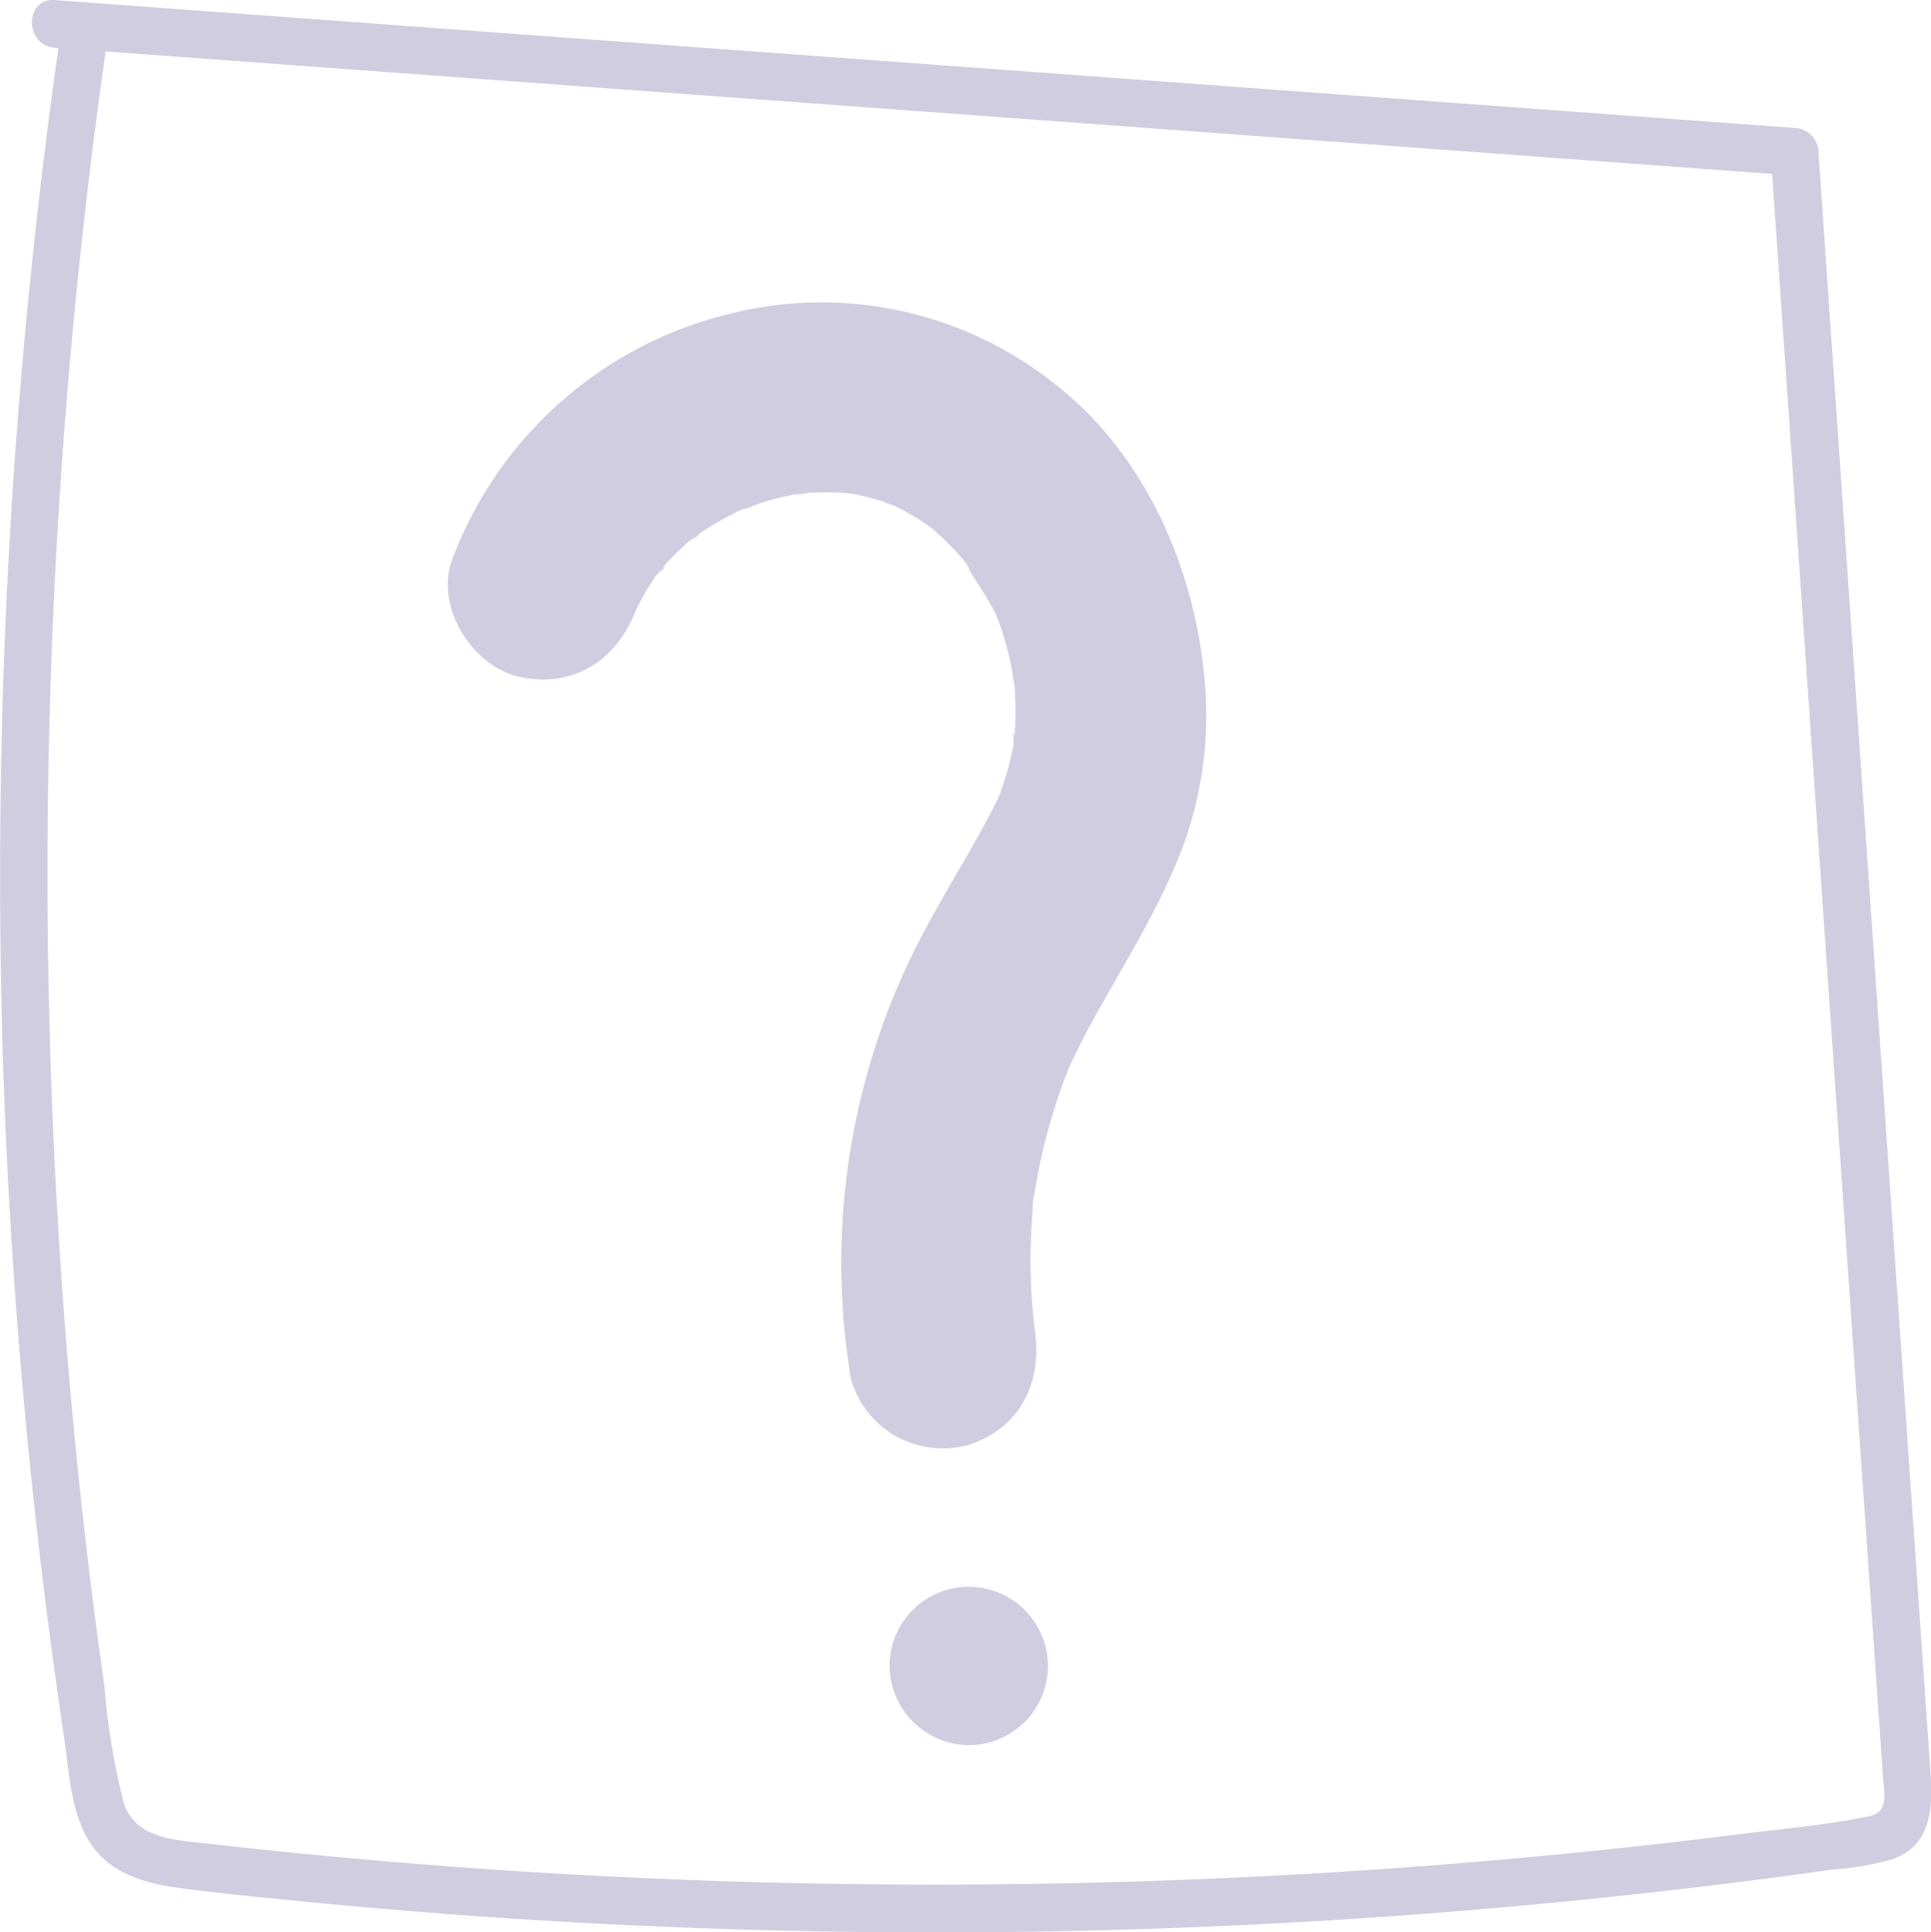 <svg xmlns="http://www.w3.org/2000/svg" width="122.081" height="122.147" viewBox="0 0 122.081 122.147"><defs><style>.a{fill:#d0cde1;}</style></defs><g transform="translate(-1053.694 -4481.723)"><path class="a" d="M735.654,262.911l85.737,6.3,24.246,1.781-1.506-1.506,4.553,65.865,2.277,32.933c.092,1.331.186,2.661.276,3.992.074,1.106.379,2.172-.931,2.445-2.606.543-5.319.769-7.959,1.1q-8.049,1.016-16.134,1.71a408.887,408.887,0,0,1-64.833.406q-8.091-.593-16.154-1.508c-2-.227-4.48-.312-5.21-2.554a43.872,43.872,0,0,1-1.222-7.337q-2.274-16.027-3.1-32.218a369.652,369.652,0,0,1,2.278-64.461q.485-3.927,1.059-7.842c.276-1.9-2.625-2.714-2.9-.8a372.737,372.737,0,0,0-3.72,66.749q.583,16.748,2.681,33.4.531,4.2,1.153,8.4c.33,2.224.412,4.847,1.736,6.758,1.277,1.844,3.422,2.436,5.53,2.717,2.683.358,5.383.614,8.076.877a408.71,408.71,0,0,0,67.277,1q8.462-.573,16.9-1.5,4.154-.455,8.3-1,2.029-.265,4.055-.547a18.669,18.669,0,0,0,3.727-.649c2.537-.915,2.536-3.362,2.379-5.642l-.586-8.483-1.173-16.965-4.726-68.36-.586-8.483a1.55,1.55,0,0,0-1.506-1.506l-85.737-6.3L735.654,259.9c-1.933-.142-1.924,2.87,0,3.011Z" transform="translate(321.505 4221.828)"/><path class="a" d="M804.6,390.129a5.006,5.006,0,1,0-5.006-5.006A5.063,5.063,0,0,0,804.6,390.129Z" transform="translate(310.339 4201.914)"/><path class="a" d="M778.016,302.256c.433-1.149-.656,1.326-.109.231.145-.291.281-.585.435-.872a16.649,16.649,0,0,1,1.018-1.654c.369-.529.931-.733-.162.187a7.871,7.871,0,0,0,.634-.735,18.517,18.517,0,0,1,1.629-1.579c.413-.354,1.194-.656-.2.129.276-.155.533-.388.8-.565q.812-.546,1.676-1.011.431-.232.874-.444c.5-.239,1.335-.322-.242.082.677-.173,1.332-.493,2.008-.685q.863-.245,1.745-.412c.525-.1,1.478-.024-.315.017.321-.007.649-.069.97-.091a18.3,18.3,0,0,1,1.943-.029c.324.013.645.045.968.064,1.074.064-1.625-.3,0,.011a16.388,16.388,0,0,1,1.885.475,7.175,7.175,0,0,0,.922.324l-.833-.359q.307.133.607.279a16.763,16.763,0,0,1,1.735.971c.278.178.545.371.818.557.857.583-1.149-.981.067.084q.619.542,1.187,1.139.341.358.663.733c.361.421.638,1.19-.116-.188.69,1.261,1.552,2.4,2.2,3.705.554,1.109-.505-1.377-.084-.21.113.315.236.626.343.943q.321.952.554,1.93c.156.653.232,1.32.375,1.974-.395-1.8-.106-.759-.067-.27q.053.667.064,1.337.013.836-.041,1.671c-.021.326-.094.672-.09,1-.023-1.69.122-.848.017-.281a18.922,18.922,0,0,1-.468,1.948q-.143.481-.312.954-.15.419-.317.833.486-1.131.077-.215c-1.663,3.326-3.735,6.428-5.371,9.765a44.557,44.557,0,0,0-3.9,26.835,6.026,6.026,0,0,0,2.768,3.6,6.15,6.15,0,0,0,4.641.607c3.395-1.1,4.729-4.062,4.206-7.408-.184-1.179.1,1.051-.024-.136-.052-.509-.1-1.017-.139-1.528q-.108-1.53-.088-3.066.017-1.315.126-2.626a7.787,7.787,0,0,1,.158-1.526s-.194,1.211-.063.516c.054-.287.093-.577.144-.865a37.2,37.2,0,0,1,1.5-5.719c.144-.414.3-.822.455-1.233.4-1.085-.418.871.068-.179.433-.937.882-1.861,1.376-2.768,2.073-3.809,4.418-7.377,5.929-11.474a24.077,24.077,0,0,0,1.336-10.038c-.559-7.024-3.537-14.151-9.088-18.7a23.7,23.7,0,0,0-20.94-4.771A25.036,25.036,0,0,0,766.4,299.054c-1.113,2.954,1.234,6.732,4.206,7.409,3.426.78,6.217-1.044,7.408-4.206Z" transform="translate(315.884 4218.033)"/></g></svg>